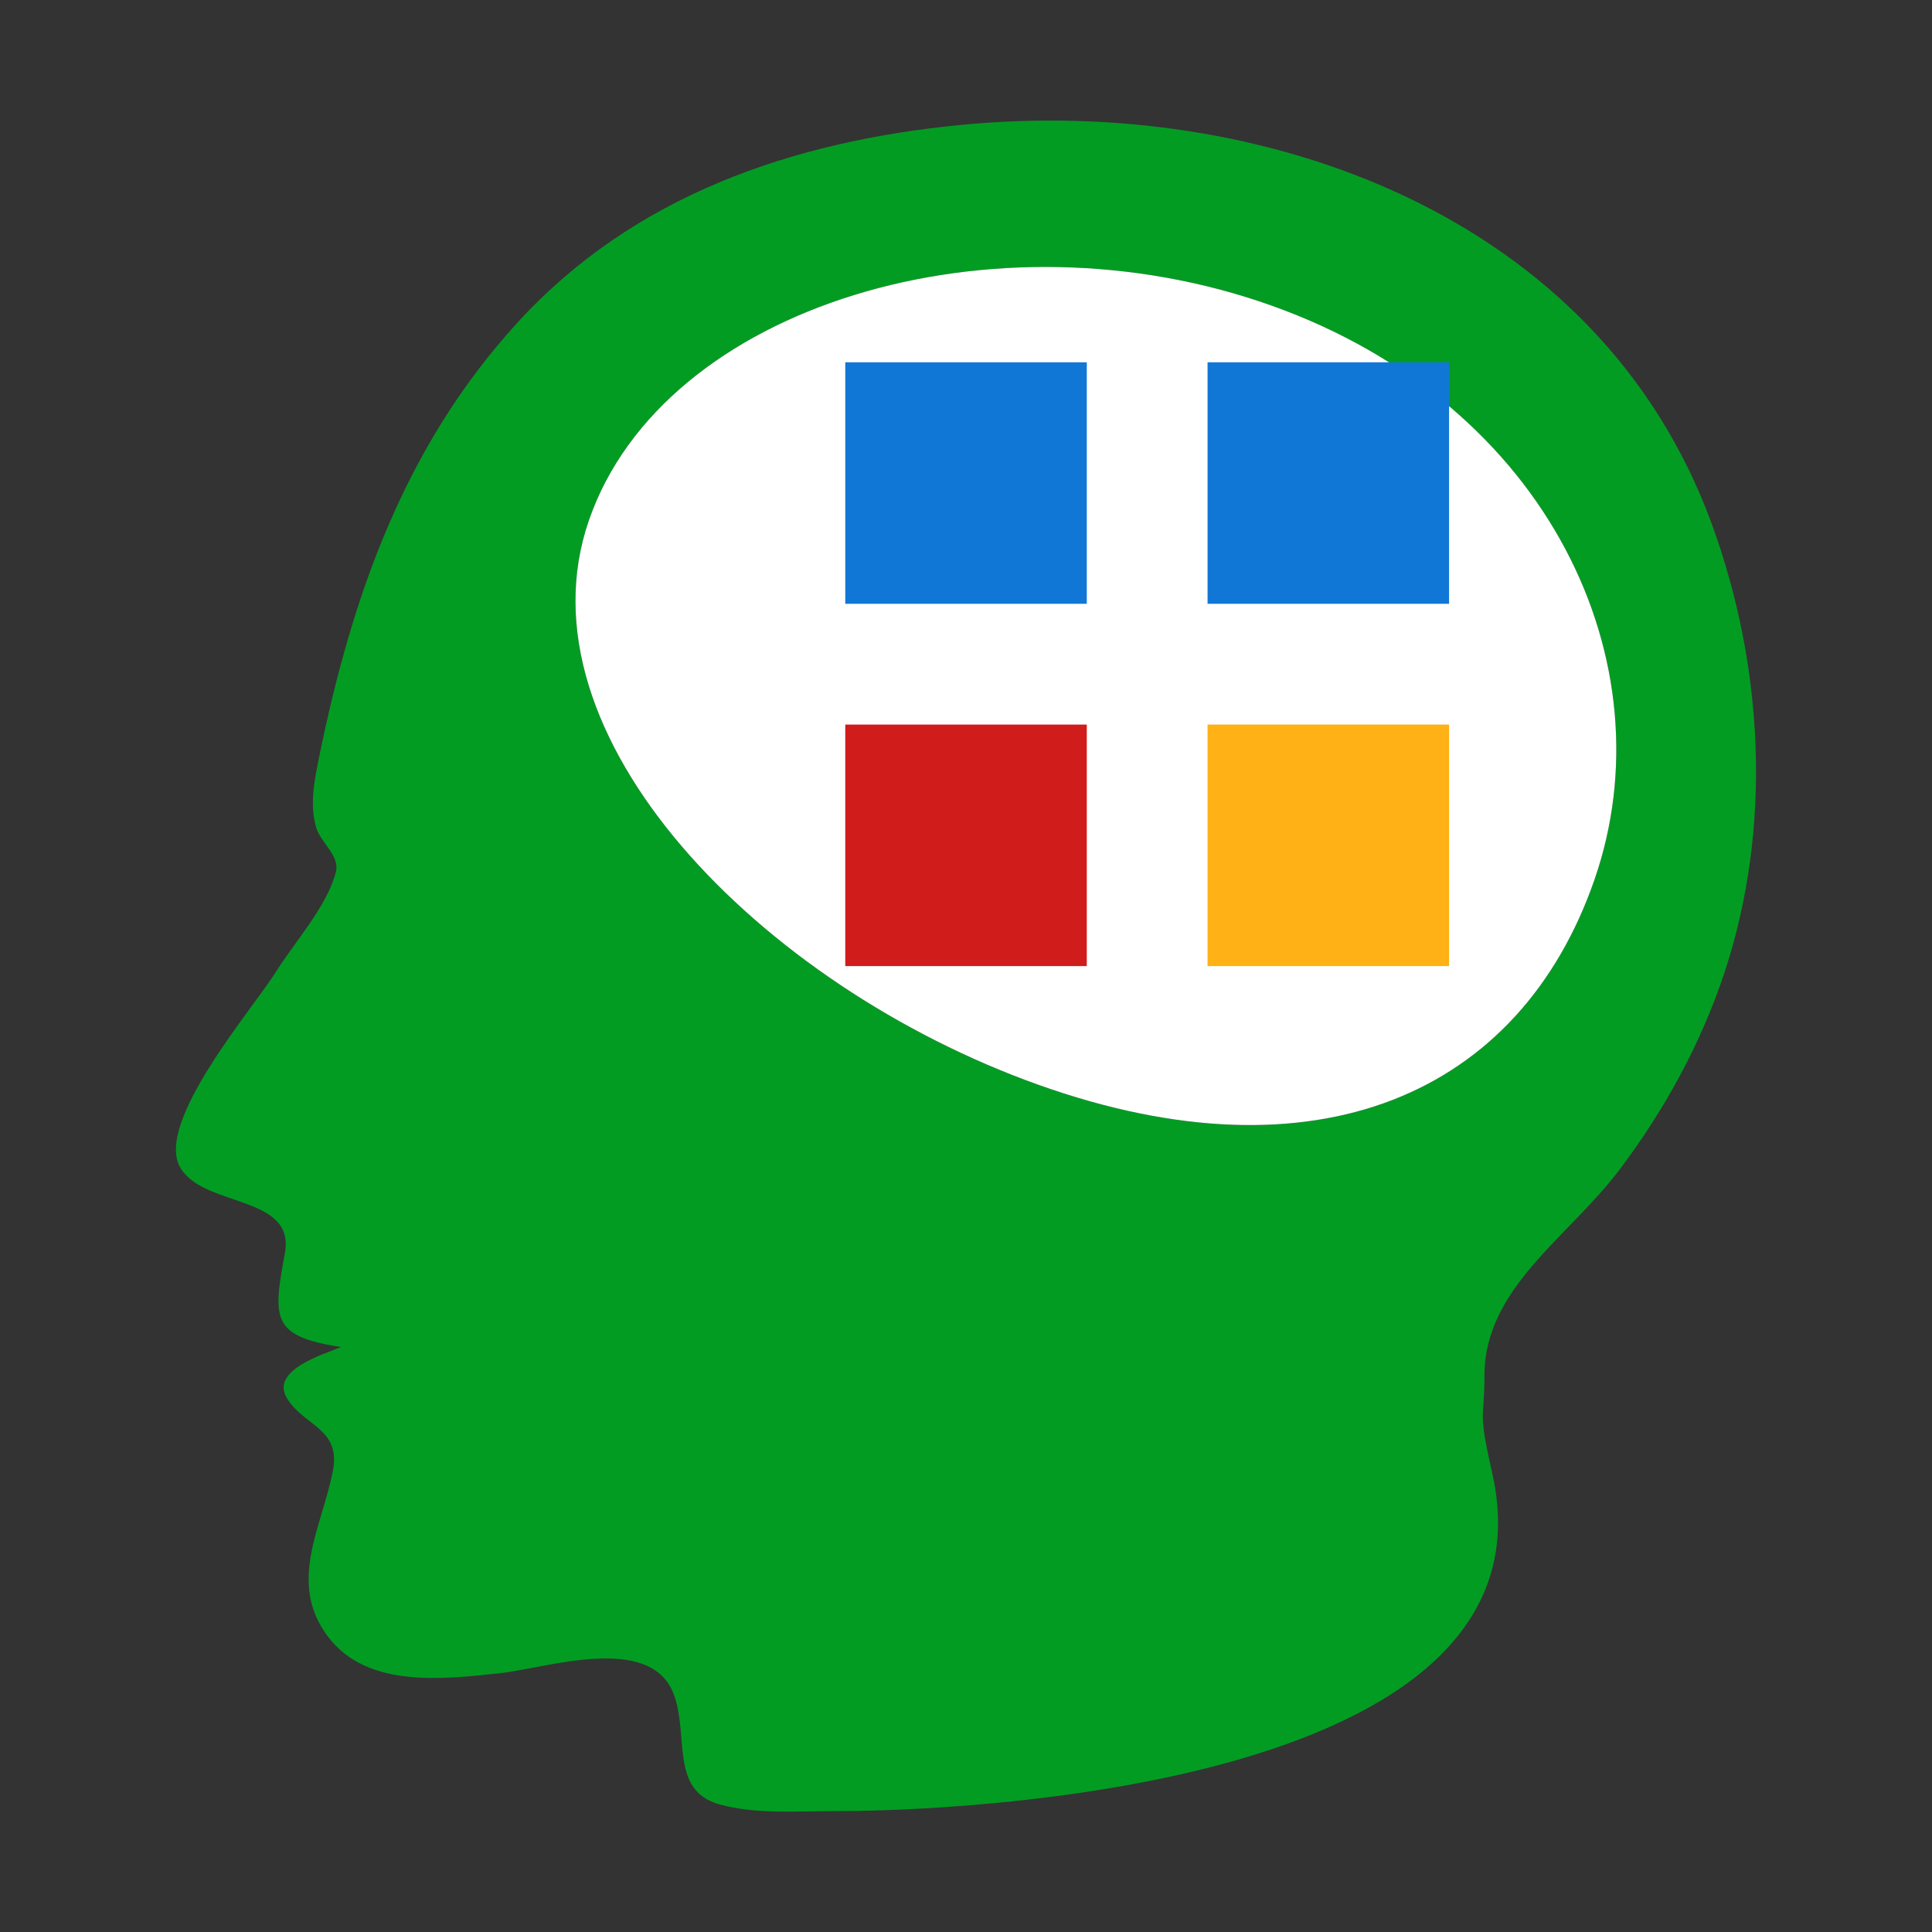 ﻿<?xml version='1.0' encoding='UTF-8'?>
<svg viewBox="-2.917 0 31.997 32" xmlns="http://www.w3.org/2000/svg" xmlns:xlink="http://www.w3.org/1999/xlink">
  <rect x="-2.917" y="0" width="31.997" height="32" fill="#333333" stroke="none"/>
  <g transform="translate(0, 2.001)">
    <g transform="translate(-0, 0.001)">
      <g transform="translate(-0.002, -0.006)">
        <g transform="matrix(0.875, 0, 0, 0.875, 0, 0)">
          <g transform="translate(0.002, 0.009)">
            <g transform="matrix(1.143, 0, 0, 1.143, 0, 0)">
              <g id="Layer_1" transform="translate(-0.147, -0.007)">
                <g transform="matrix(1.752, 0, 0, 1.752, 0, 0)">
                  <g id="icon">
                    <path d="M14.594, 3.8C13.522, 0.889 10.361, -0.237 7.503, 0.041C5.916, 0.195 4.404, 0.706 3.3, 1.921C2.243, 3.083 1.748, 4.487 1.437, 6.009C1.393, 6.227 1.344, 6.458 1.407, 6.679C1.45, 6.83 1.636, 6.946 1.593, 7.106C1.506, 7.435 1.202, 7.765 1.025, 8.05C0.812, 8.391 -0.115, 9.464 0.12, 9.89C0.334, 10.278 1.216, 10.147 1.112, 10.707C0.998, 11.321 0.981, 11.492 1.643, 11.592C1.484, 11.66 0.962, 11.81 1.135, 12.082C1.299, 12.341 1.639, 12.364 1.567, 12.755C1.467, 13.289 1.129, 13.818 1.522, 14.333C1.894, 14.822 2.619, 14.731 3.146, 14.675C3.578, 14.629 4.568, 14.291 4.787, 14.873C4.934, 15.265 4.747, 15.784 5.22, 15.915C5.569, 16.011 5.931, 15.978 6.38, 15.978C6.768, 15.978 13.24, 15.934 12.523, 12.782C12.385, 12.172 12.45, 12.299 12.45, 11.863C12.45, 11.033 13.246, 10.555 13.729, 9.913C14.151, 9.353 14.493, 8.73 14.716, 8.061C15.173, 6.687 15.091, 5.152 14.594, 3.8zM13.491, 7.172C12.787, 9.206 10.857, 10.05 8.232, 9.113C5.607, 8.175 3.282, 5.812 3.986, 3.777C4.691, 1.742 7.816, 0.812 10.441, 1.75C13.066, 2.687 14.195, 5.137 13.491, 7.172z" fill="#039C23" fill-opacity="1" class="Green" />
                  </g>
                </g>
              </g>
            </g>
          </g>
        </g>
      </g>
    </g>
  </g>
  <g transform="translate(0, 2.001)">
    <g transform="translate(-0, 0.001)">
      <g transform="translate(-0.002, -0.006)">
        <g transform="matrix(0.875, 0, 0, 0.875, 0, 0)">
          <g transform="translate(0.002, 0.009)">
            <g transform="matrix(1.143, 0, 0, 1.143, 0, 0)">
              <g id="Layer_1" transform="translate(-0.147, -0.007)">
                <g transform="matrix(1.752, 0, 0, 1.752, 0, 0)">
                  <g id="icon">
                    <path d="M13.491, 7.172C12.787, 9.206 10.857, 10.05 8.232, 9.113C5.607, 8.175 3.282, 5.812 3.986, 3.777C4.691, 1.742 7.816, 0.812 10.441, 1.75C13.066, 2.687 14.195, 5.137 13.491, 7.172z" fill="#FFFFFF" fill-opacity="1" class="White" />
                  </g>
                </g>
              </g>
            </g>
          </g>
        </g>
      </g>
    </g>
  </g>
  <g transform="translate(0, 2.001)">
    <g transform="translate(-0, 0.001)">
      <g transform="translate(-0.002, -0.006)">
        <g transform="matrix(0.875, 0, 0, 0.875, 0, 0)">
          <g transform="translate(0.002, 0.009)">
            <g transform="matrix(1.143, 0, 0, 1.143, 0, 0)">
              <g id="Layer_1" transform="translate(-0.147, -0.007)">
                <g transform="matrix(1.752, 0, 0, 1.752, 0, 0)">
                  <g id="icon">
                    <path d="M11.73, 4.664L11.108, 4.448L10.957, 4.069L11.255, 3.475C11.306, 3.373 11.288, 3.249 11.209, 3.167L10.911, 2.859C10.832, 2.778 10.71, 2.757 10.609, 2.807L10.019, 3.1L9.649, 2.941L9.446, 2.304C9.411, 2.196 9.312, 2.12 9.2, 2.119L8.774, 2.115C8.662, 2.114 8.561, 2.188 8.525, 2.296L8.312, 2.928L7.939, 3.082L7.354, 2.779C7.253, 2.727 7.131, 2.746 7.051, 2.826L6.748, 3.128C6.668, 3.209 6.647, 3.332 6.696, 3.435L6.985, 4.034L6.828, 4.41L6.201, 4.616C6.094, 4.651 6.02, 4.752 6.019, 4.867L6.015, 5.298C6.014, 5.413 6.087, 5.515 6.193, 5.552L6.816, 5.769L6.967, 6.147L6.668, 6.742C6.617, 6.844 6.636, 6.967 6.715, 7.049L7.013, 7.357C7.092, 7.439 7.213, 7.46 7.314, 7.409L7.905, 7.116L8.275, 7.276L8.477, 7.912C8.512, 8.021 8.611, 8.097 8.724, 8.098L9.149, 8.101C9.262, 8.102 9.362, 8.028 9.399, 7.92L9.612, 7.288L9.985, 7.135L10.57, 7.438C10.67, 7.49 10.792, 7.471 10.872, 7.391L11.176, 7.088C11.256, 7.008 11.277, 6.884 11.227, 6.782L10.938, 6.182L11.095, 5.806L11.722, 5.6C11.829, 5.565 11.904, 5.464 11.905, 5.35L11.908, 4.918C11.909, 4.804 11.837, 4.701 11.73, 4.664zM8.955, 5.958C8.493, 5.954 8.121, 5.571 8.125, 5.101C8.129, 4.632 8.507, 4.255 8.969, 4.259C9.431, 4.263 9.802, 4.646 9.798, 5.116C9.794, 5.585 9.417, 5.962 8.955, 5.958z" fill="Transparent" fill-opacity="1" class="Transparent" />
                  </g>
                </g>
              </g>
            </g>
          </g>
        </g>
      </g>
    </g>
  </g>
  <g id="Layer_1" transform="translate(11.082, 0)" style="enable-background:new 0 0 16 16">
    <g id="Table">
      <g class="st1">
        <rect x="0" y="6" width="4" height="4" rx="0" ry="0" fill="#1177D7" class="Blue" />
      </g>
    </g>
  </g>
  <g id="Layer_1" transform="translate(11.082, 0)" style="enable-background:new 0 0 16 16">
    <g id="Table">
      <g class="st1">
        <rect x="6" y="12" width="4" height="4" rx="0" ry="0" fill="#FFB115" class="Yellow" />
      </g>
    </g>
  </g>
  <g id="Layer_1" transform="translate(11.082, 0)" style="enable-background:new 0 0 16 16">
    <g id="Table">
      <g class="st1">
        <rect x="0" y="12" width="4" height="4" rx="0" ry="0" fill="#D11C1C" class="Red" />
      </g>
    </g>
  </g>
  <g id="Layer_1" transform="translate(11.082, 0)" style="enable-background:new 0 0 16 16">
    <g id="Table">
      <g class="st1">
        <rect x="12" y="6" width="4" height="4" rx="0" ry="0" fill="Transparent" class="Transparent" />
      </g>
    </g>
  </g>
  <g id="Layer_1" transform="translate(11.082, 0)" style="enable-background:new 0 0 16 16">
    <g id="Table">
      <g class="st1">
        <rect x="12" y="12" width="4" height="4" rx="0" ry="0" fill="Transparent" class="Transparent" />
      </g>
    </g>
  </g>
  <g id="Layer_1" transform="translate(11.082, 0)" style="enable-background:new 0 0 16 16">
    <g id="Table">
      <g class="st1">
        <rect x="6" y="6" width="4" height="4" rx="0" ry="0" fill="#1177D7" class="Blue" />
      </g>
    </g>
  </g>
  <g id="Layer_1" transform="translate(11.082, 0)" style="enable-background:new 0 0 16 16">
    <g id="Table">
      <rect x="0" y="0" width="16" height="4" rx="0" ry="0" fill="Transparent" class="Transparent" />
    </g>
  </g>
</svg>